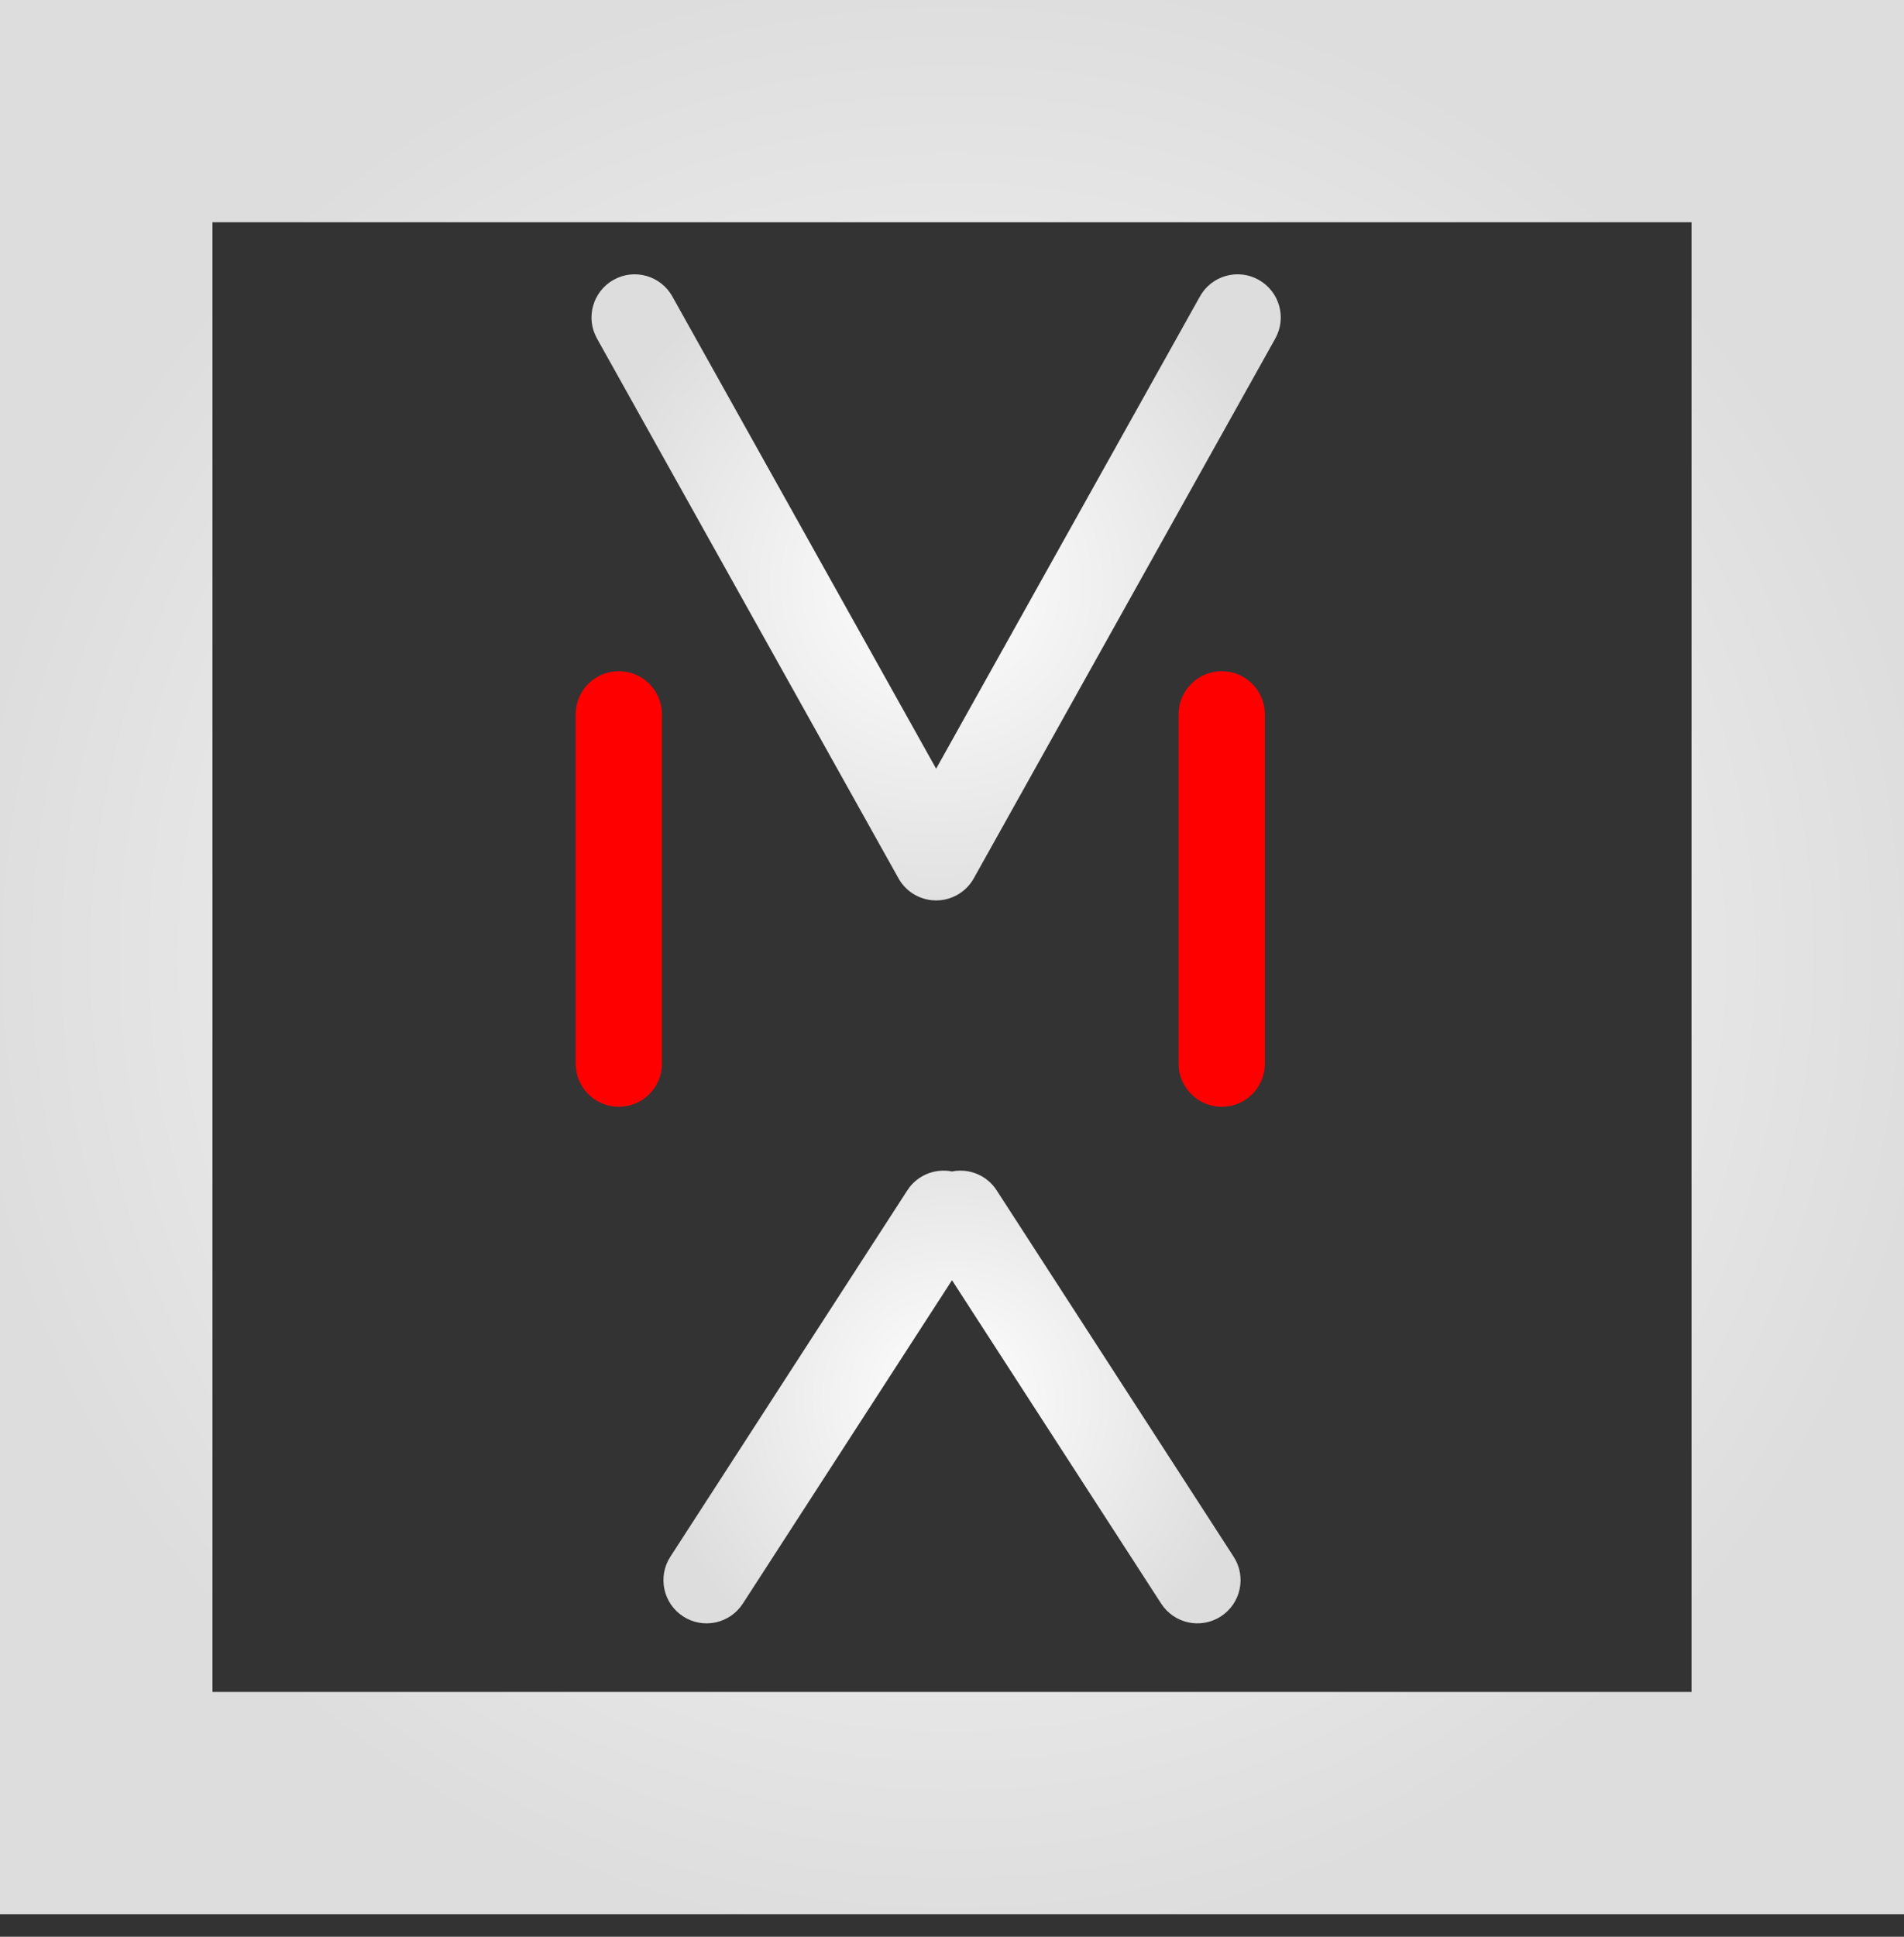 <?xml version="1.0" encoding="UTF-8"?>
<svg width="60px" height="61px" viewBox="0 0 60 61" version="1.1" xmlns="http://www.w3.org/2000/svg" xmlns:xlink="http://www.w3.org/1999/xlink">
    <rect x="0" y="0" width="60" height="61" fill="#333333" stroke="none"/>
    <title>494</title>
    <defs>
        <radialGradient cx="50%" cy="50.011%" fx="50%" fy="50.011%" r="51.746%" gradientTransform="translate(0.5, 0.5), scale(1, 0.995), translate(-0.5, -0.5)" id="radialGradient-1">
            <stop stop-color="#FFFFFF" offset="0%"></stop>
            <stop stop-color="#DDDDDD" offset="100%"></stop>
        </radialGradient>
        <radialGradient cx="50%" cy="50.011%" fx="50%" fy="50.011%" r="56.994%" gradientTransform="translate(0.5, 0.5), scale(0.908, 1), translate(-0.5, -0.5)" id="radialGradient-2">
            <stop stop-color="#FFFFFF" offset="0%"></stop>
            <stop stop-color="#DDDDDD" offset="100%"></stop>
        </radialGradient>
        <radialGradient cx="50%" cy="50.011%" fx="50%" fy="50.011%" r="66.002%" gradientTransform="translate(0.5, 0.5), scale(0.784, 1), translate(-0.5, -0.5)" id="radialGradient-3">
            <stop stop-color="#FFFFFF" offset="0%"></stop>
            <stop stop-color="#DDDDDD" offset="100%"></stop>
        </radialGradient>
    </defs>
    <g id="Page-1" stroke="none" stroke-width="1" fill="none" fill-rule="evenodd">
        <g id="494" fill-rule="nonzero">
            <path d="M60,0 L60,60.29 L0,60.29 L0,0 L60,0 Z M53.305,7 L6.695,7 L6.695,53.29 L53.305,53.29 L53.305,7 Z" id="Rectangle" fill="url(#radialGradient-1)"></path>
            <path d="M37.813,9.337 C38.179,8.681 39.008,8.446 39.663,8.813 C40.319,9.179 40.554,10.008 40.187,10.663 L30.687,27.663 L30.667,27.695 L30.649,27.728 L30.629,27.755 L30.613,27.781 L30.592,27.808 L30.573,27.836 L30.552,27.859 L30.529,27.889 L30.504,27.915 L30.487,27.937 L30.46,27.96 L30.437,27.987 L30.415,28.004 L30.389,28.029 L30.359,28.052 L30.336,28.073 L30.308,28.092 L30.281,28.113 L30.255,28.129 L30.228,28.149 L30.195,28.167 L30.163,28.187 L30.135,28.201 L30.114,28.214 L30.066,28.234 L30.039,28.249 L30.026,28.253 L29.994,28.267 L29.938,28.286 L29.911,28.297 L29.89,28.301 L29.87,28.309 L29.833,28.317 L29.781,28.331 L29.757,28.335 L29.743,28.338 L29.707,28.343 L29.649,28.352 L29.625,28.353 L29.614,28.355 L29.577,28.356 L29.517,28.36 L29.5,28.359 L29.483,28.36 L29.422,28.356 L29.386,28.355 L29.374,28.353 L29.351,28.352 L29.292,28.343 L29.257,28.338 L29.242,28.335 L29.219,28.331 L29.166,28.317 L29.13,28.309 L29.109,28.301 L29.089,28.297 L29.061,28.286 L29.006,28.267 L28.973,28.253 L28.961,28.249 L28.933,28.234 L28.886,28.214 L28.864,28.201 L28.837,28.187 L28.804,28.167 L28.772,28.149 L28.744,28.129 L28.719,28.113 L28.691,28.092 L28.664,28.073 L28.64,28.052 L28.611,28.029 L28.584,28.004 L28.563,27.987 L28.539,27.96 L28.513,27.937 L28.495,27.915 L28.471,27.889 L28.447,27.859 L28.427,27.836 L28.407,27.808 L28.387,27.781 L28.37,27.755 L28.351,27.728 L28.332,27.695 L28.313,27.663 L18.813,10.663 C18.446,10.008 18.681,9.179 19.337,8.813 C19.992,8.446 20.821,8.681 21.187,9.337 L29.5,24.211 L37.813,9.337 Z" id="Line-2" fill="url(#radialGradient-2)"></path>
            <path d="M36.592,37.492 C37,36.861 37.842,36.681 38.472,37.089 C39.103,37.497 39.283,38.339 38.875,38.97 L31.408,50.508 C31.102,50.981 30.552,51.201 30.03,51.109 L30,51.102 L29.97,51.109 C29.491,51.193 28.989,51.015 28.673,50.621 L28.592,50.508 L21.125,38.97 C20.717,38.339 20.897,37.497 21.528,37.089 C22.158,36.681 23,36.861 23.408,37.492 L30,47.678 L36.592,37.492 Z" id="Line-2-Copy" fill="url(#radialGradient-3)" transform="translate(30, 44) scale(1, -1) translate(-30, -44)"></path>
            <path d="M38.5,21.14 C39.251,21.14 39.86,21.749 39.86,22.5 L39.86,33.5 C39.86,34.251 39.251,34.86 38.5,34.86 C37.749,34.86 37.14,34.251 37.14,33.5 L37.14,22.5 C37.14,21.749 37.749,21.14 38.5,21.14 Z" id="Line-3" fill="#FF0000"></path>
            <path d="M19.5,21.14 C20.251,21.14 20.86,21.749 20.86,22.5 L20.86,33.5 C20.86,34.251 20.251,34.86 19.5,34.86 C18.749,34.86 18.14,34.251 18.14,33.5 L18.14,22.5 C18.14,21.749 18.749,21.14 19.5,21.14 Z" id="Line-3-Copy" fill="#FF0000"></path>
        </g>
    </g>
</svg>